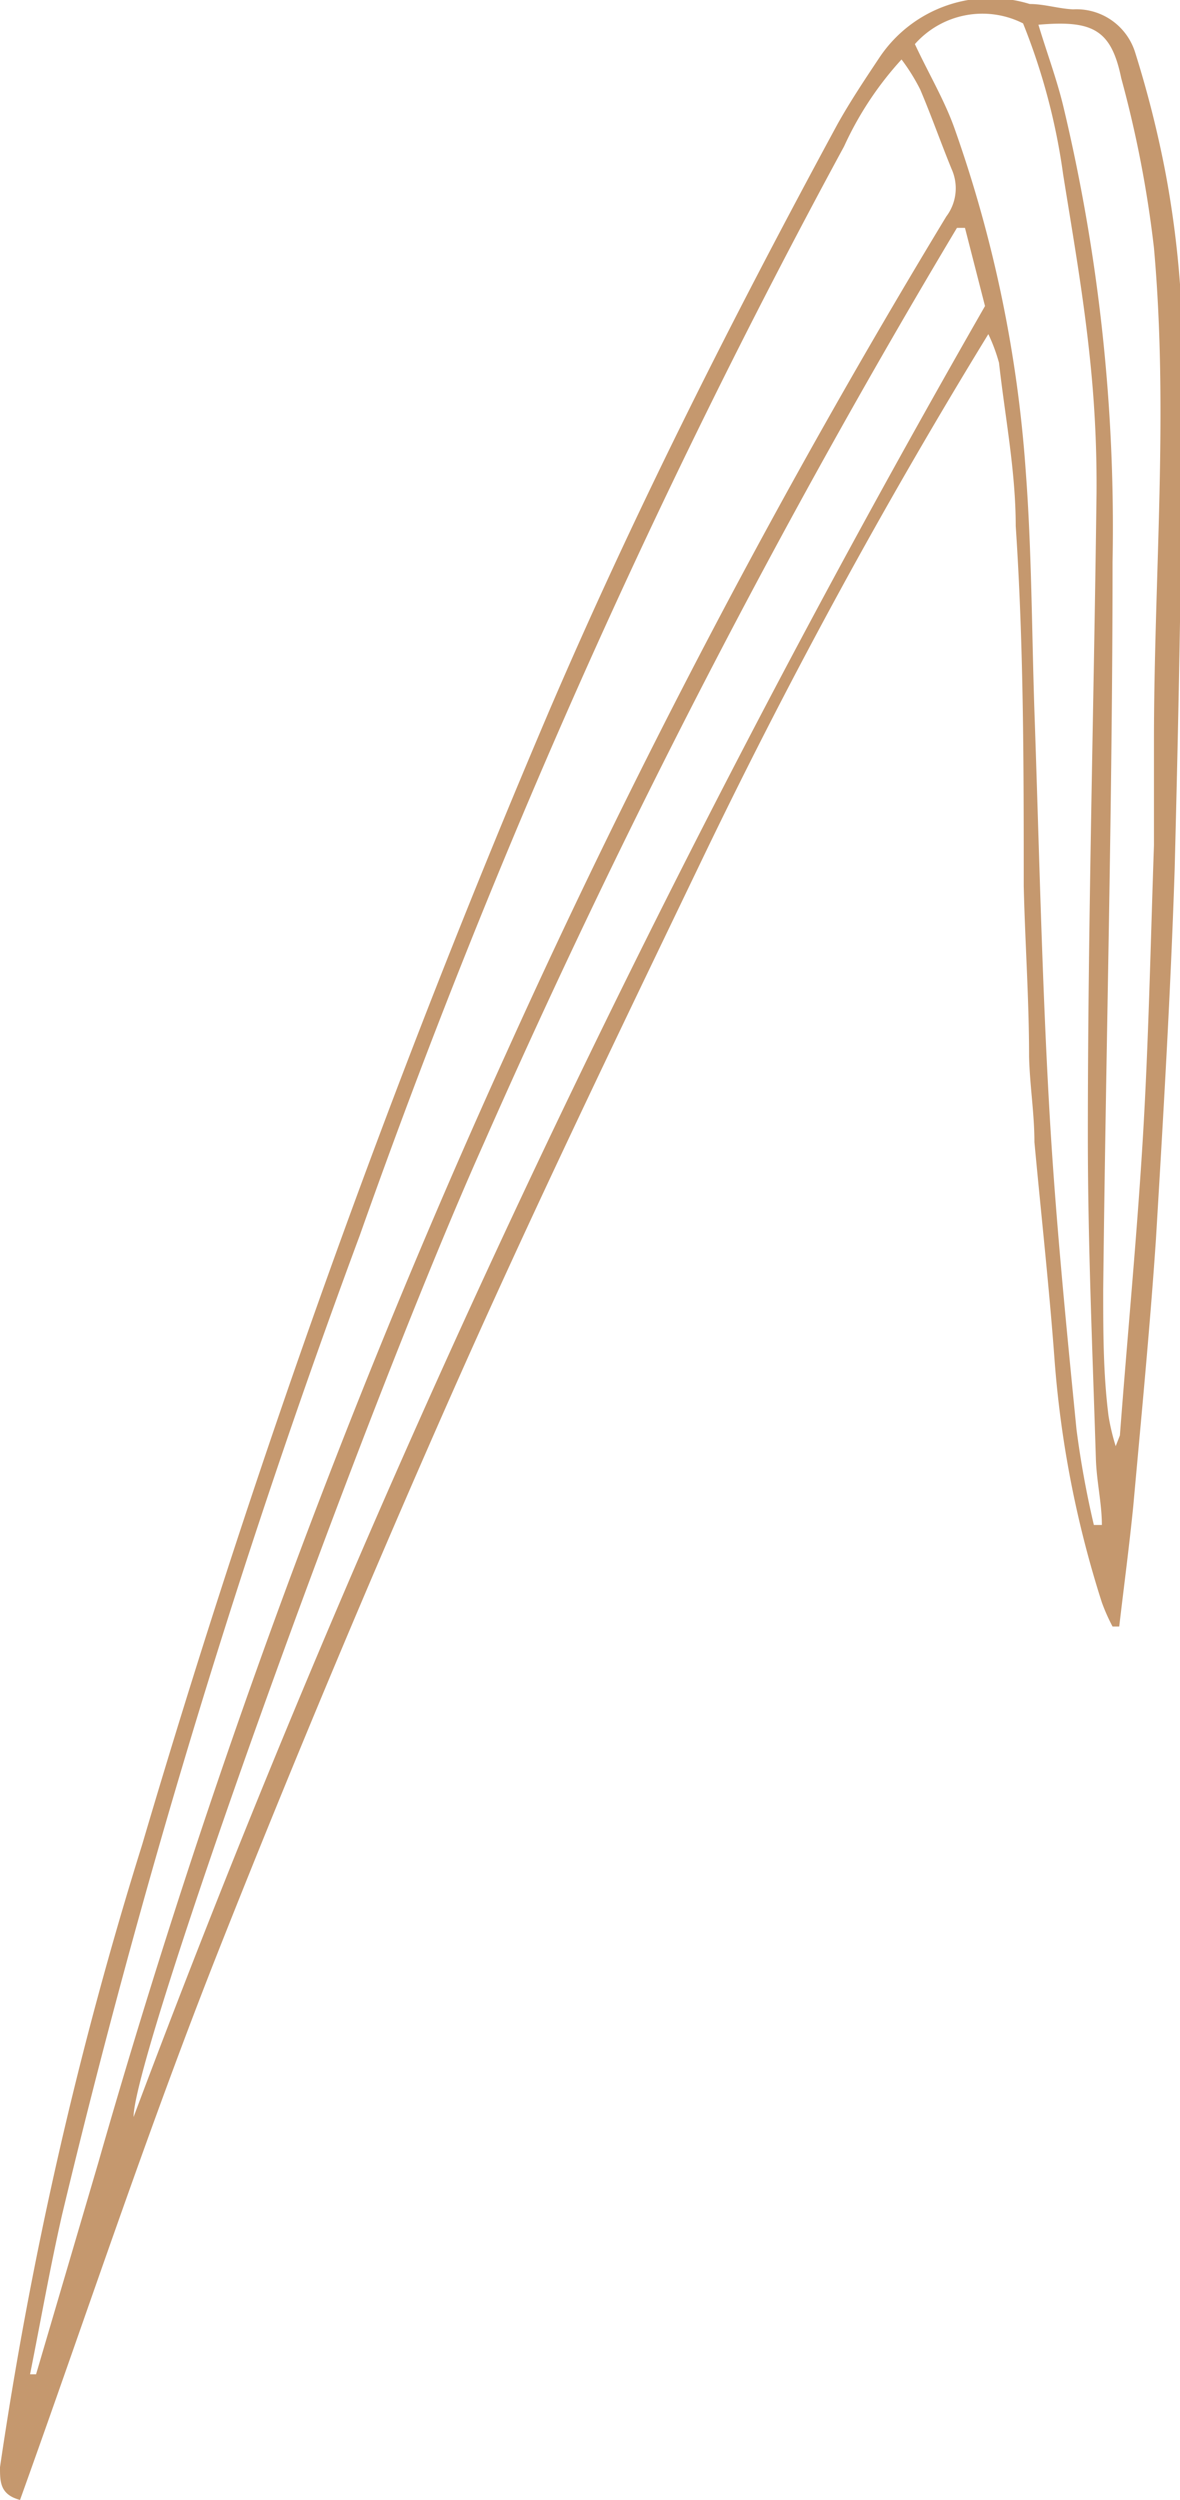 <svg xmlns="http://www.w3.org/2000/svg" viewBox="0 0 17.67 37.41"><defs><style>.a{fill:#c5986e;}</style></defs><title>Recurso 7leave-sct3-2</title><path class="a" d="M14.8,5a88.32,88.32,0,0,0-4.3,7.89c-1.28,2.66-2.56,5.31-3.75,8S4.39,26.37,3.3,29.12s-2,5.51-3,8.29C0,37.33,0,37.14,0,36.92A60.73,60.73,0,0,1,2.13,27.6a155.19,155.19,0,0,1,6.11-17c1.29-3,2.75-5.88,4.3-8.74.19-.34.41-.67.63-1a2,2,0,0,1,2.25-.8c.22,0,.43.07.65.08A.92.92,0,0,1,17,.79a16,16,0,0,1,.45,1.78,15,15,0,0,1,.25,3.34c0,2.37-.05,4.73-.11,7.1-.06,1.84-.17,3.69-.28,5.53-.09,1.33-.22,2.67-.34,4-.06.6-.14,1.2-.21,1.8l-.1,0a2.83,2.83,0,0,1-.16-.36,15.72,15.72,0,0,1-.71-3.65c-.08-1.08-.2-2.16-.3-3.24,0-.43-.07-.85-.08-1.28,0-.85-.06-1.7-.08-2.55,0-1.8,0-3.59-.12-5.39,0-.82-.16-1.63-.25-2.44A2.6,2.6,0,0,0,14.8,5ZM.45,35.53H.54l.93-3.16A119.7,119.7,0,0,1,7.59,15.74a117.17,117.17,0,0,1,6.58-12.5.7.7,0,0,0,.08-.71c-.16-.39-.3-.79-.47-1.19A2.93,2.93,0,0,0,13.5.89a5,5,0,0,0-.86,1.3A113.5,113.5,0,0,0,5.39,18.48,127,127,0,0,0,.93,33.14C.75,33.93.61,34.73.45,35.53Zm14-32.12-.12,0A125,125,0,0,0,7.24,17.12C5.36,21.32,2,30.75,2,31.68A185.4,185.4,0,0,1,14.75,4.58ZM13.7.66c.21.45.45.85.6,1.28a19.37,19.37,0,0,1,1.06,5.11c.09,1.19.09,2.39.13,3.59.07,2,.11,3.94.22,5.9.09,1.62.25,3.23.41,4.85a14.32,14.32,0,0,0,.26,1.43l.12,0c0-.33-.08-.65-.09-1-.05-1.61-.12-3.21-.12-4.82,0-3.2.09-6.41.13-9.61a17.87,17.87,0,0,0-.09-1.94c-.1-1-.26-1.9-.41-2.84a9.53,9.53,0,0,0-.6-2.26A1.35,1.35,0,0,0,13.7.66Zm3,21,.07-.18c.11-1.46.25-2.92.34-4.39s.12-3,.17-4.44q0-.78,0-1.56c0-2.46.22-4.92,0-7.38a17,17,0,0,0-.49-2.54C16.64.44,16.36.3,15.55.37c.12.4.27.8.37,1.21a27.09,27.09,0,0,1,.74,6.83c0,3.63-.1,7.26-.14,10.89,0,.63,0,1.26.08,1.89A3.25,3.25,0,0,0,16.71,21.65Z"/></svg>